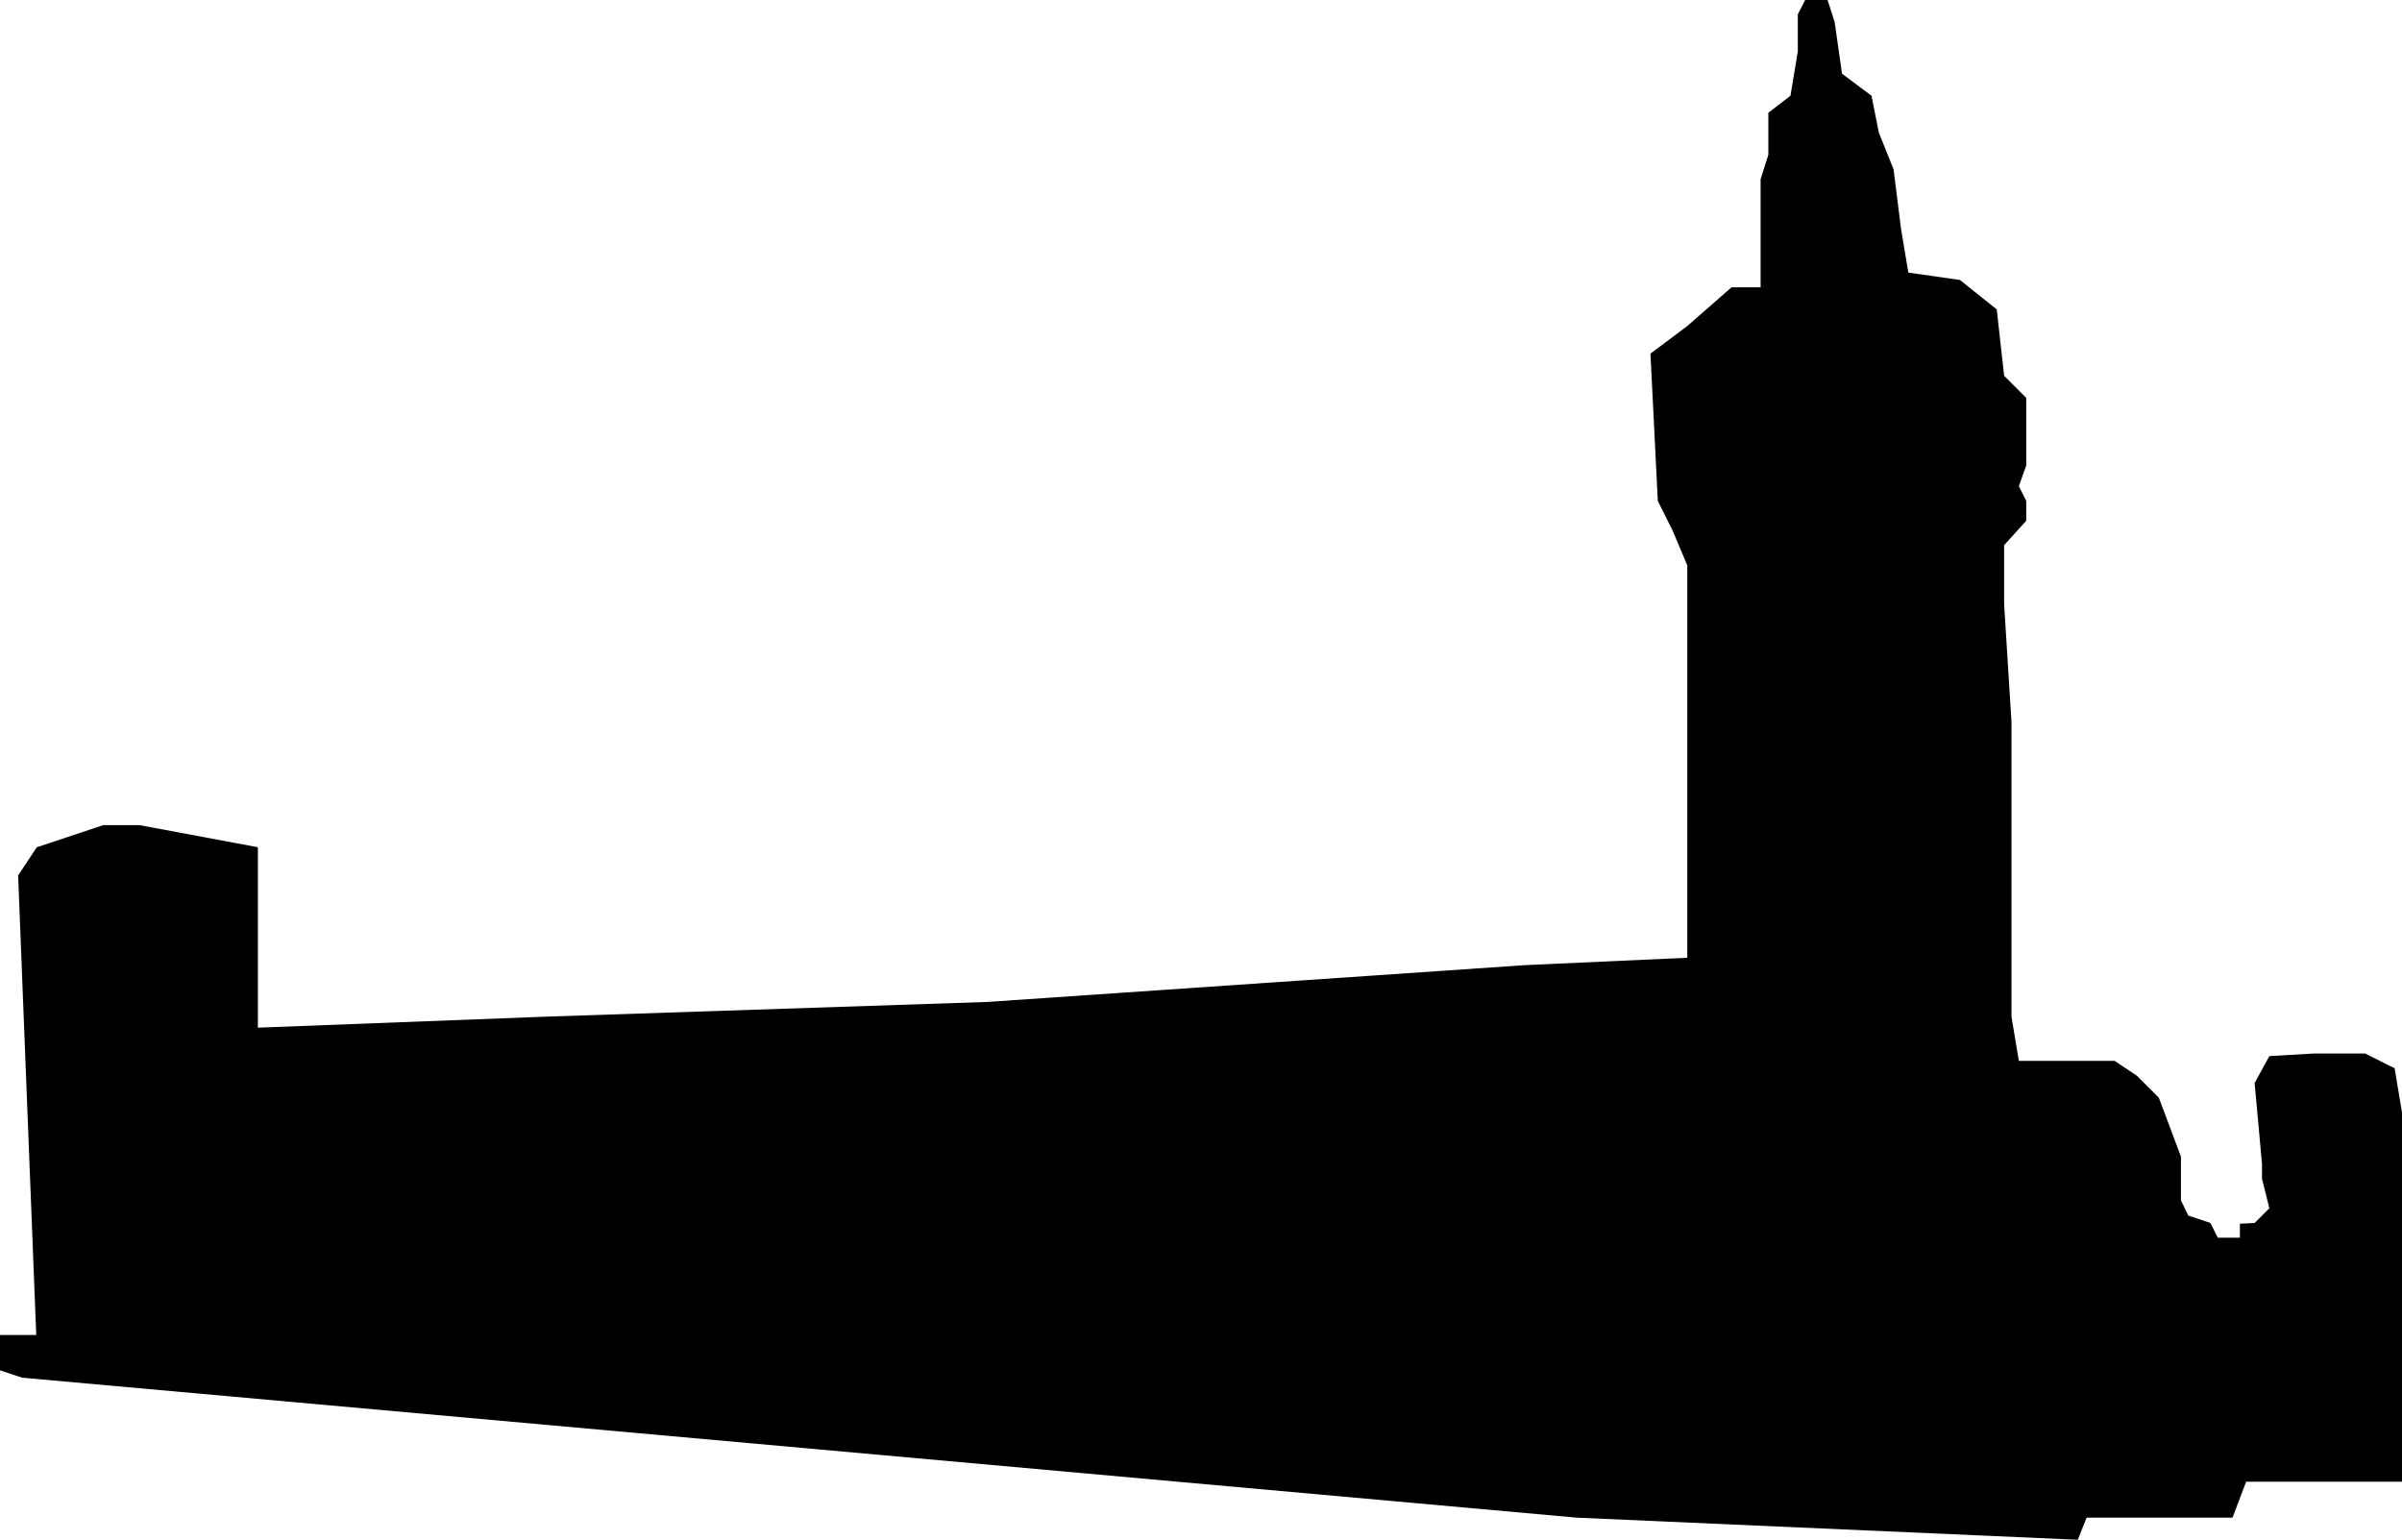 <svg id="Layer_1" data-name="Layer 1" xmlns="http://www.w3.org/2000/svg" viewBox="0 0 1556.88 998.12"><polygon points="0 888.28 0 865.37 23.49 865.37 11.75 567.45 23.88 549.2 66.86 534.88 90.48 534.88 167.15 549.2 167.15 666.17 353.4 659.04 639.94 649.49 988.57 625.62 1093.63 620.84 1093.63 468.73 1093.63 366.49 1084.08 343.85 1074.53 324.75 1069.76 229.23 1093.63 211.35 1122.29 186.25 1141.15 186.25 1141.15 116.16 1146.17 100.29 1146.17 84.93 1146.17 73.09 1160.49 62.08 1165.27 33.43 1165.27 9.3 1170.04 0 1184.58 0 1189.15 14.33 1193.92 47.76 1213.03 62.08 1217.8 85.96 1227.35 109.84 1232.13 148.05 1236.9 176.7 1270.33 181.48 1294.21 200.58 1298.99 243.56 1313.32 257.89 1313.32 301.7 1308.54 315.2 1313.32 324.66 1313.32 337.58 1298.99 353.4 1298.99 391.61 1303.76 468.02 1303.76 659.04 1308.54 687.7 1370.62 687.7 1384.95 697.25 1399.28 711.58 1413.6 749.78 1413.6 778.12 1418.38 787.99 1432.71 792.76 1437.48 802.32 1451.81 802.32 1451.81 793.25 1461.36 792.76 1470.91 783.21 1466.14 764.11 1466.14 754.56 1461.36 702.03 1470.91 684.6 1499.57 682.92 1533 682.92 1552.1 692.48 1556.88 721.13 1556.88 795.23 1556.88 929.55 1556.88 960.5 1455.85 960.5 1447.03 983.79 1352.47 983.79 1346.74 998.12 1022 983.79 14.33 893.05 0 888.28"/></svg>